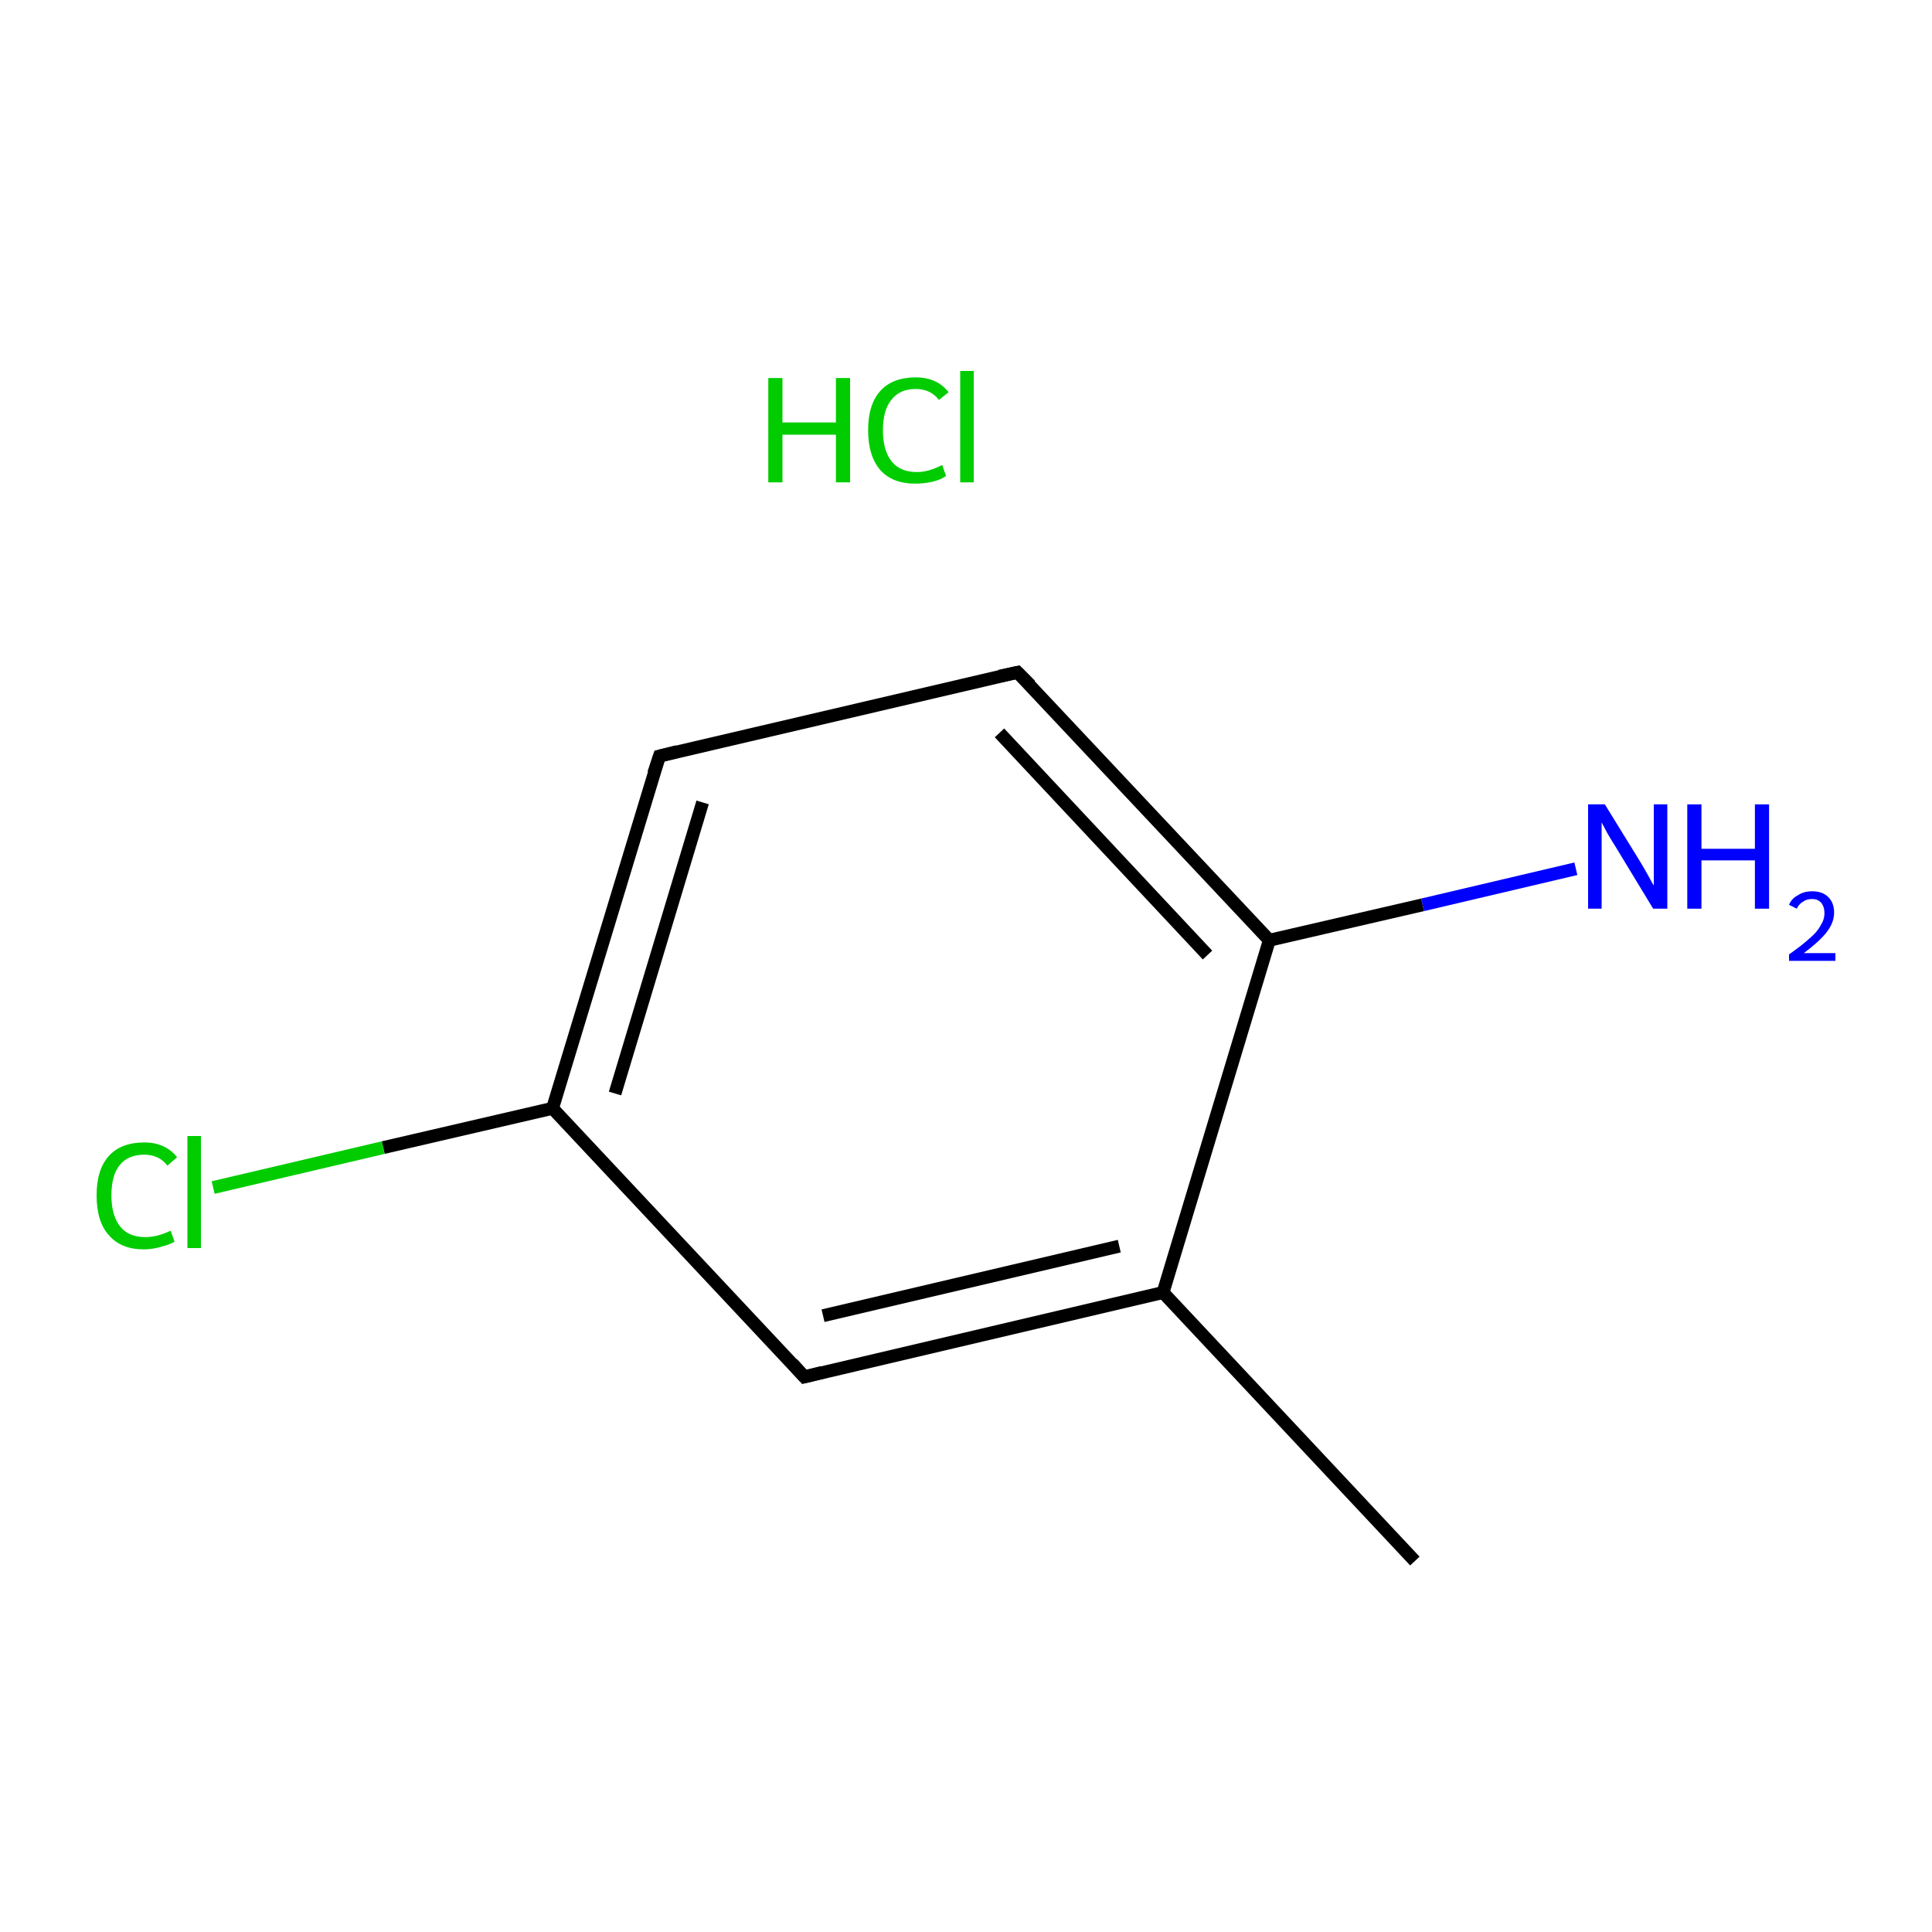 <?xml version='1.0' encoding='iso-8859-1'?>
<svg version='1.1' baseProfile='full'
              xmlns='http://www.w3.org/2000/svg'
                      xmlns:rdkit='http://www.rdkit.org/xml'
                      xmlns:xlink='http://www.w3.org/1999/xlink'
                  xml:space='preserve'
width='300px' height='300px' viewBox='0 0 300 300'>
<!-- END OF HEADER -->
<rect style='opacity:1.0;fill:#FFFFFF;stroke:none' width='300.0' height='300.0' x='0.0' y='0.0'> </rect>
<path class='bond-0 atom-0 atom-1' d='M 219.7,242.4 L 180.6,200.7' style='fill:none;fill-rule:evenodd;stroke:#000000;stroke-width:2.0px;stroke-linecap:butt;stroke-linejoin:miter;stroke-opacity:1' />
<path class='bond-1 atom-1 atom-2' d='M 180.6,200.7 L 124.9,213.8' style='fill:none;fill-rule:evenodd;stroke:#000000;stroke-width:2.0px;stroke-linecap:butt;stroke-linejoin:miter;stroke-opacity:1' />
<path class='bond-1 atom-1 atom-2' d='M 173.8,193.5 L 127.8,204.3' style='fill:none;fill-rule:evenodd;stroke:#000000;stroke-width:2.0px;stroke-linecap:butt;stroke-linejoin:miter;stroke-opacity:1' />
<path class='bond-2 atom-2 atom-3' d='M 124.9,213.8 L 85.8,172.1' style='fill:none;fill-rule:evenodd;stroke:#000000;stroke-width:2.0px;stroke-linecap:butt;stroke-linejoin:miter;stroke-opacity:1' />
<path class='bond-3 atom-3 atom-4' d='M 85.8,172.1 L 59.5,178.2' style='fill:none;fill-rule:evenodd;stroke:#000000;stroke-width:2.0px;stroke-linecap:butt;stroke-linejoin:miter;stroke-opacity:1' />
<path class='bond-3 atom-3 atom-4' d='M 59.5,178.2 L 33.1,184.4' style='fill:none;fill-rule:evenodd;stroke:#00CC00;stroke-width:2.0px;stroke-linecap:butt;stroke-linejoin:miter;stroke-opacity:1' />
<path class='bond-4 atom-3 atom-5' d='M 85.8,172.1 L 102.4,117.4' style='fill:none;fill-rule:evenodd;stroke:#000000;stroke-width:2.0px;stroke-linecap:butt;stroke-linejoin:miter;stroke-opacity:1' />
<path class='bond-4 atom-3 atom-5' d='M 95.5,169.8 L 109.1,124.6' style='fill:none;fill-rule:evenodd;stroke:#000000;stroke-width:2.0px;stroke-linecap:butt;stroke-linejoin:miter;stroke-opacity:1' />
<path class='bond-5 atom-5 atom-6' d='M 102.4,117.4 L 158.0,104.4' style='fill:none;fill-rule:evenodd;stroke:#000000;stroke-width:2.0px;stroke-linecap:butt;stroke-linejoin:miter;stroke-opacity:1' />
<path class='bond-6 atom-6 atom-7' d='M 158.0,104.4 L 197.1,146.0' style='fill:none;fill-rule:evenodd;stroke:#000000;stroke-width:2.0px;stroke-linecap:butt;stroke-linejoin:miter;stroke-opacity:1' />
<path class='bond-6 atom-6 atom-7' d='M 155.2,113.8 L 187.5,148.3' style='fill:none;fill-rule:evenodd;stroke:#000000;stroke-width:2.0px;stroke-linecap:butt;stroke-linejoin:miter;stroke-opacity:1' />
<path class='bond-7 atom-7 atom-8' d='M 197.1,146.0 L 220.9,140.5' style='fill:none;fill-rule:evenodd;stroke:#000000;stroke-width:2.0px;stroke-linecap:butt;stroke-linejoin:miter;stroke-opacity:1' />
<path class='bond-7 atom-7 atom-8' d='M 220.9,140.5 L 244.7,134.9' style='fill:none;fill-rule:evenodd;stroke:#0000FF;stroke-width:2.0px;stroke-linecap:butt;stroke-linejoin:miter;stroke-opacity:1' />
<path class='bond-8 atom-7 atom-1' d='M 197.1,146.0 L 180.6,200.7' style='fill:none;fill-rule:evenodd;stroke:#000000;stroke-width:2.0px;stroke-linecap:butt;stroke-linejoin:miter;stroke-opacity:1' />
<path d='M 127.7,213.1 L 124.9,213.8 L 123.0,211.7' style='fill:none;stroke:#000000;stroke-width:2.0px;stroke-linecap:butt;stroke-linejoin:miter;stroke-miterlimit:10;stroke-opacity:1;' />
<path d='M 101.5,120.1 L 102.4,117.4 L 105.2,116.7' style='fill:none;stroke:#000000;stroke-width:2.0px;stroke-linecap:butt;stroke-linejoin:miter;stroke-miterlimit:10;stroke-opacity:1;' />
<path d='M 155.2,105.0 L 158.0,104.4 L 160.0,106.4' style='fill:none;stroke:#000000;stroke-width:2.0px;stroke-linecap:butt;stroke-linejoin:miter;stroke-miterlimit:10;stroke-opacity:1;' />
<path class='atom-4' d='M 15.0 185.6
Q 15.0 181.6, 16.9 179.5
Q 18.8 177.4, 22.4 177.4
Q 25.7 177.4, 27.5 179.7
L 26.0 181.0
Q 24.7 179.3, 22.4 179.3
Q 19.9 179.3, 18.6 180.9
Q 17.3 182.5, 17.3 185.6
Q 17.3 188.8, 18.7 190.5
Q 20.0 192.1, 22.6 192.1
Q 24.4 192.1, 26.5 191.1
L 27.1 192.8
Q 26.3 193.3, 25.0 193.6
Q 23.7 194.0, 22.3 194.0
Q 18.8 194.0, 16.9 191.8
Q 15.0 189.7, 15.0 185.6
' fill='#00CC00'/>
<path class='atom-4' d='M 29.1 176.4
L 31.2 176.4
L 31.2 193.8
L 29.1 193.8
L 29.1 176.4
' fill='#00CC00'/>
<path class='atom-8' d='M 249.2 124.9
L 254.5 133.5
Q 255.0 134.3, 255.9 135.9
Q 256.7 137.4, 256.8 137.5
L 256.8 124.9
L 258.9 124.9
L 258.9 141.1
L 256.7 141.1
L 251.0 131.7
Q 250.3 130.6, 249.6 129.4
Q 248.9 128.1, 248.7 127.7
L 248.7 141.1
L 246.6 141.1
L 246.6 124.9
L 249.2 124.9
' fill='#0000FF'/>
<path class='atom-8' d='M 262.0 124.9
L 264.2 124.9
L 264.2 131.8
L 272.5 131.8
L 272.5 124.9
L 274.7 124.9
L 274.7 141.1
L 272.5 141.1
L 272.5 133.6
L 264.2 133.6
L 264.2 141.1
L 262.0 141.1
L 262.0 124.9
' fill='#0000FF'/>
<path class='atom-8' d='M 277.8 140.5
Q 278.2 139.5, 279.2 139.0
Q 280.1 138.4, 281.4 138.4
Q 283.0 138.4, 283.9 139.3
Q 284.8 140.2, 284.8 141.7
Q 284.8 143.3, 283.6 144.8
Q 282.5 146.2, 280.1 148.0
L 285.0 148.0
L 285.0 149.2
L 277.8 149.2
L 277.8 148.2
Q 279.8 146.8, 281.0 145.7
Q 282.2 144.7, 282.7 143.7
Q 283.3 142.8, 283.3 141.8
Q 283.3 140.8, 282.8 140.2
Q 282.3 139.6, 281.4 139.6
Q 280.5 139.6, 280.0 140.0
Q 279.4 140.3, 279.0 141.1
L 277.8 140.5
' fill='#0000FF'/>
<path class='atom-9' d='M 119.3 58.7
L 121.5 58.7
L 121.5 65.6
L 129.8 65.6
L 129.8 58.7
L 132.0 58.7
L 132.0 74.9
L 129.8 74.9
L 129.8 67.5
L 121.5 67.5
L 121.5 74.9
L 119.3 74.9
L 119.3 58.7
' fill='#00CC00'/>
<path class='atom-9' d='M 134.8 66.8
Q 134.8 62.8, 136.7 60.7
Q 138.6 58.6, 142.2 58.6
Q 145.5 58.6, 147.3 60.9
L 145.8 62.1
Q 144.5 60.4, 142.2 60.4
Q 139.7 60.4, 138.4 62.1
Q 137.1 63.7, 137.1 66.8
Q 137.1 70.0, 138.5 71.7
Q 139.8 73.3, 142.4 73.3
Q 144.2 73.3, 146.3 72.2
L 146.9 73.9
Q 146.1 74.5, 144.8 74.8
Q 143.5 75.1, 142.1 75.1
Q 138.6 75.1, 136.7 73.0
Q 134.8 70.8, 134.8 66.8
' fill='#00CC00'/>
<path class='atom-9' d='M 149.1 57.6
L 151.2 57.6
L 151.2 74.9
L 149.1 74.9
L 149.1 57.6
' fill='#00CC00'/>
</svg>
